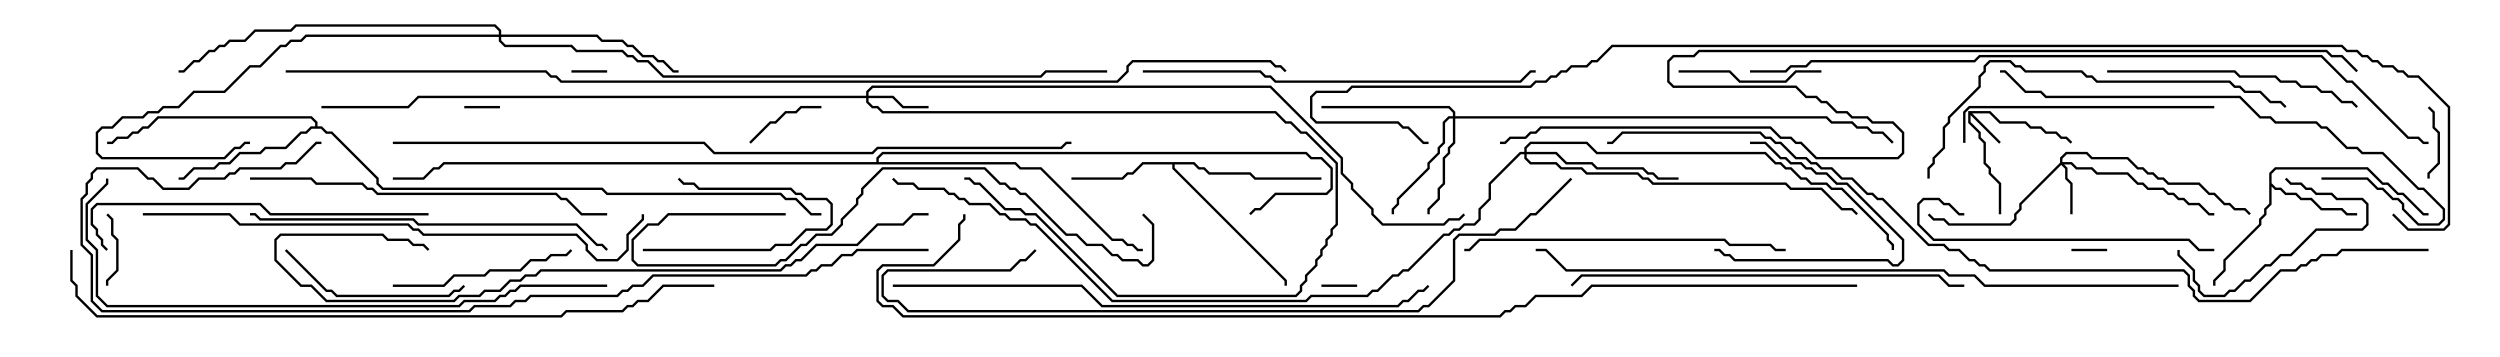 <svg version="1.1" width="105" height="15" xmlns="http://www.w3.org/2000/svg"><path d="M82.664,4.664L83.592,4.664L84.021,5.093L85.092,5.093L85.306,5.307L85.735,5.307L85.949,5.521L86.378,5.521L86.592,5.736L86.806,5.736L87.035,5.965L86.965,6.035L86.765,5.836L86.551,5.836L86.336,5.621L85.908,5.621L85.694,5.407L85.265,5.407L85.051,5.193L83.979,5.193L83.551,4.764L82.835,4.764L84.035,5.965L83.965,6.035L82.764,4.835L82.764,5.122L83.193,5.551L83.193,5.765L83.407,5.979L83.407,6.836L83.621,7.051L83.621,7.265L84.05,7.694L84.05,9L83.95,9L83.95,7.735L83.521,7.306L83.521,7.092L83.307,6.878L83.307,6.021L83.093,5.806L83.093,5.592L82.664,5.164z" stroke="none"/><path d="M95.307,7.265L95.551,7.021L99.449,7.021L100.092,7.664L100.306,7.664L100.735,8.093L100.949,8.093L101.806,8.95L102,8.95L102,9.05L101.765,9.05L100.908,8.193L100.694,8.193L100.265,7.764L100.051,7.764L99.408,7.121L95.592,7.121L95.407,7.306L95.407,7.694L95.592,7.879L95.806,7.879L96.021,8.093L96.449,8.093L96.664,8.307L97.092,8.307L97.521,8.736L98.378,8.736L98.592,8.95L99,8.95L99,9.05L98.551,9.05L98.336,8.836L97.479,8.836L97.051,8.407L96.622,8.407L96.408,8.193L95.979,8.193L95.765,7.979L95.551,7.979L95.407,7.835L95.407,8.592L95.193,8.806L95.193,9.021L94.979,9.235L94.979,9.449L93.479,10.949L93.479,11.378L93.05,11.806L93.05,12L92.95,12L92.95,11.765L93.379,11.336L93.379,10.908L94.879,9.408L94.879,9.194L95.093,8.979L95.093,8.765L95.307,8.551z" stroke="none"/><path d="M50.164,6.807L50.378,7.021L50.592,7.021L50.806,7.236L52.521,7.236L52.735,7.45L55.5,7.45L55.5,7.55L52.694,7.55L52.479,7.336L50.765,7.336L50.551,7.121L50.336,7.121L50.122,6.907L49.336,6.907L49.336,7.051L54.05,11.765L54.05,12L53.95,12L53.95,11.806L49.236,7.092L49.236,6.907L48.021,6.907L47.592,7.336L47.378,7.336L47.164,7.55L45,7.55L45,7.45L47.122,7.45L47.336,7.236L47.551,7.236L47.979,6.807z" stroke="none"/><path d="M13.236,5.307L13.236,5.164L13.051,4.979L6.664,4.979L6.235,5.407L6.021,5.407L5.806,5.621L5.592,5.621L5.378,5.836L4.949,5.836L4.735,6.05L4.5,6.05L4.5,5.95L4.694,5.95L4.908,5.736L5.336,5.736L5.551,5.521L5.765,5.521L5.979,5.307L6.194,5.307L6.622,4.879L13.092,4.879L13.336,5.122L13.336,5.307L13.521,5.307L13.735,5.521L13.949,5.521L15.907,7.479L15.907,7.694L16.092,7.879L25.306,7.879L25.521,8.093L32.806,8.093L33.021,8.307L33.449,8.307L34.092,8.95L34.5,8.95L34.5,9.05L34.051,9.05L33.408,8.407L32.979,8.407L32.765,8.193L25.479,8.193L25.265,7.979L16.051,7.979L15.807,7.735L15.807,7.521L13.908,5.621L13.694,5.621L13.479,5.407L13.092,5.407L12.878,5.621L12.664,5.621L12.021,6.264L11.164,6.264L10.949,6.479L10.092,6.479L9.664,6.907L9.235,6.907L9.021,7.121L8.164,7.121L7.735,7.55L7.5,7.55L7.5,7.45L7.694,7.45L8.122,7.021L8.979,7.021L9.194,6.807L9.622,6.807L10.051,6.379L10.908,6.379L11.122,6.164L11.979,6.164L12.622,5.521L12.836,5.521L13.051,5.307z" stroke="none"/><path d="M36.807,6.807L36.807,6.622L37.051,6.379L54.878,6.379L55.092,6.593L55.521,6.593L55.979,7.051L55.979,7.949L55.735,8.193L53.592,8.193L52.949,8.836L52.735,8.836L52.535,9.035L52.465,8.965L52.694,8.736L52.908,8.736L53.551,8.093L55.694,8.093L55.879,7.908L55.879,7.092L55.479,6.693L55.051,6.693L54.836,6.479L37.092,6.479L36.907,6.664L36.907,6.807L42.664,6.807L42.878,7.021L43.735,7.021L46.735,10.021L47.164,10.021L47.378,10.236L47.592,10.236L47.806,10.45L48,10.45L48,10.55L47.765,10.55L47.551,10.336L47.336,10.336L47.122,10.121L46.694,10.121L43.694,7.121L42.836,7.121L42.622,6.907L18.664,6.907L18.449,7.121L18.235,7.121L17.806,7.55L16.5,7.55L16.5,7.45L17.765,7.45L18.194,7.021L18.408,7.021L18.622,6.807z" stroke="none"/><path d="M86.521,6.836L86.521,6.622L86.765,6.379L87.664,6.379L87.878,6.593L89.378,6.593L89.806,7.021L90.021,7.021L90.235,7.236L90.449,7.236L90.664,7.45L90.878,7.45L91.092,7.664L92.378,7.664L92.806,8.093L93.021,8.093L93.449,8.521L93.664,8.521L93.878,8.736L94.306,8.736L94.535,8.965L94.465,9.035L94.265,8.836L93.836,8.836L93.622,8.621L93.408,8.621L92.979,8.193L92.765,8.193L92.336,7.764L91.051,7.764L90.836,7.55L90.622,7.55L90.408,7.336L90.194,7.336L89.979,7.121L89.765,7.121L89.336,6.693L87.836,6.693L87.622,6.479L86.806,6.479L86.621,6.664L86.621,6.807L87.021,6.807L87.235,7.021L87.878,7.021L88.092,7.236L89.378,7.236L89.806,7.664L90.021,7.664L90.235,7.879L90.878,7.879L91.092,8.093L91.306,8.093L91.521,8.307L91.735,8.307L91.949,8.521L92.378,8.521L92.806,8.95L93,8.95L93,9.05L92.765,9.05L92.336,8.621L91.908,8.621L91.694,8.407L91.479,8.407L91.265,8.193L91.051,8.193L90.836,7.979L90.194,7.979L89.979,7.764L89.765,7.764L89.336,7.336L88.051,7.336L87.836,7.121L87.194,7.121L86.979,6.907L86.692,6.907L86.836,7.051L86.836,7.479L87.05,7.694L87.05,9L86.95,9L86.95,7.735L86.736,7.521L86.736,7.092L86.571,6.928L84.907,8.592L84.907,8.806L84.693,9.021L84.693,9.235L84.449,9.479L81.836,9.479L81.622,9.264L81.194,9.264L80.965,9.035L81.035,8.965L81.235,9.164L81.664,9.164L81.878,9.379L84.408,9.379L84.593,9.194L84.593,8.979L84.807,8.765L84.807,8.551z" stroke="none"/><path d="M36.379,4.021L36.379,3.836L36.622,3.593L53.378,3.593L56.407,6.622L56.407,7.265L56.836,7.694L56.836,7.908L57.693,8.765L57.693,8.979L58.092,9.379L60.622,9.379L60.836,9.164L61.265,9.164L61.465,8.965L61.535,9.035L61.306,9.264L60.878,9.264L60.664,9.479L58.051,9.479L57.593,9.021L57.593,8.806L56.736,7.949L56.736,7.735L56.307,7.306L56.307,6.664L53.336,3.693L36.664,3.693L36.479,3.878L36.479,4.021L37.521,4.021L37.949,4.45L39,4.45L39,4.55L37.908,4.55L37.479,4.121L36.479,4.121L36.479,4.265L36.664,4.45L36.878,4.45L37.092,4.664L53.592,4.664L54.021,5.093L54.235,5.093L54.664,5.521L54.878,5.521L56.193,6.836L56.193,9.449L55.979,9.664L55.979,9.878L55.764,10.092L55.764,10.306L55.55,10.521L55.55,10.735L55.336,10.949L55.336,11.164L54.907,11.592L54.907,11.806L54.693,12.021L54.693,12.235L54.449,12.479L46.908,12.479L43.479,9.05L43.051,9.05L42.836,8.836L42.194,8.836L41.122,7.764L40.908,7.764L40.694,7.55L40.5,7.55L40.5,7.45L40.735,7.45L40.949,7.664L41.164,7.664L42.235,8.736L42.878,8.736L43.092,8.95L43.521,8.95L46.949,12.379L54.408,12.379L54.593,12.194L54.593,11.979L54.807,11.765L54.807,11.551L55.236,11.122L55.236,10.908L55.45,10.694L55.45,10.479L55.664,10.265L55.664,10.051L55.879,9.836L55.879,9.622L56.093,9.408L56.093,6.878L54.836,5.621L54.622,5.621L54.194,5.193L53.979,5.193L53.551,4.764L37.051,4.764L36.836,4.55L36.622,4.55L36.379,4.306L36.379,4.121L17.592,4.121L17.164,4.55L13.5,4.55L13.5,4.45L17.122,4.45L17.551,4.021z" stroke="none"/><path d="M61.021,4.879L61.021,4.735L60.836,4.55L55.5,4.55L55.5,4.45L60.878,4.45L61.121,4.694L61.121,4.879L76.735,4.879L76.949,5.093L77.806,5.093L78.021,5.307L78.449,5.307L78.664,5.521L79.092,5.521L79.535,5.965L79.465,6.035L79.051,5.621L78.622,5.621L78.408,5.407L77.979,5.407L77.765,5.193L76.908,5.193L76.694,4.979L61.121,4.979L61.121,6.021L60.907,6.235L60.907,6.449L60.693,6.664L60.693,7.735L60.479,7.949L60.479,8.378L60.05,8.806L60.05,9L59.95,9L59.95,8.765L60.379,8.336L60.379,7.908L60.593,7.694L60.593,6.622L60.807,6.408L60.807,6.194L61.021,5.979L61.021,4.979L60.878,4.979L60.693,5.164L60.693,6.021L60.479,6.235L60.479,6.449L60.05,6.878L60.05,7.092L58.764,8.378L58.764,8.592L58.55,8.806L58.55,9L58.45,9L58.45,8.765L58.664,8.551L58.664,8.336L59.95,7.051L59.95,6.836L60.379,6.408L60.379,6.194L60.593,5.979L60.593,5.122L60.836,4.879z" stroke="none"/><path d="M64.021,6.379L64.021,6.194L64.265,5.95L66.664,5.95L67.092,6.379L74.164,6.379L74.592,6.807L74.806,6.807L75.021,7.021L75.235,7.021L75.664,7.45L75.878,7.45L76.092,7.664L76.735,7.664L76.949,7.879L77.378,7.879L79.336,9.836L79.336,10.051L79.55,10.265L79.55,10.5L79.45,10.5L79.45,10.306L79.236,10.092L79.236,9.878L77.336,7.979L76.908,7.979L76.694,7.764L76.051,7.764L75.836,7.55L75.622,7.55L75.194,7.121L74.979,7.121L74.765,6.907L74.551,6.907L74.122,6.479L67.051,6.479L66.622,6.05L64.306,6.05L64.121,6.235L64.121,6.379L65.378,6.379L65.806,6.807L66.878,6.807L67.092,7.021L69.021,7.021L69.235,7.236L69.449,7.236L69.664,7.45L70.5,7.45L70.5,7.55L69.622,7.55L69.408,7.336L69.194,7.336L68.979,7.121L67.051,7.121L66.836,6.907L65.765,6.907L65.336,6.479L64.121,6.479L64.121,6.622L64.306,6.807L65.378,6.807L65.592,7.021L66.449,7.021L66.664,7.236L68.806,7.236L69.021,7.45L69.235,7.45L69.449,7.664L75.021,7.664L75.235,7.879L76.521,7.879L77.378,8.736L77.806,8.736L78.035,8.965L77.965,9.035L77.765,8.836L77.336,8.836L76.479,7.979L75.194,7.979L74.979,7.764L69.408,7.764L69.194,7.55L68.979,7.55L68.765,7.336L66.622,7.336L66.408,7.121L65.551,7.121L65.336,6.907L64.265,6.907L64.021,6.664L64.021,6.479L63.878,6.479L62.621,7.735L62.621,8.378L62.193,8.806L62.193,9.235L61.949,9.479L61.521,9.479L61.306,9.693L61.092,9.693L60.878,9.907L60.664,9.907L59.164,11.407L58.949,11.407L58.735,11.621L58.521,11.621L57.878,12.264L57.664,12.264L57.449,12.479L55.092,12.479L54.878,12.693L46.694,12.693L43.479,9.479L43.265,9.479L43.051,9.264L42.408,9.264L42.194,9.05L41.979,9.05L41.551,8.621L40.694,8.621L40.479,8.407L40.265,8.407L40.051,8.193L39.836,8.193L39.622,7.979L38.551,7.979L38.336,7.764L37.694,7.764L37.465,7.535L37.535,7.465L37.735,7.664L38.378,7.664L38.592,7.879L39.664,7.879L39.878,8.093L40.092,8.093L40.306,8.307L40.521,8.307L40.735,8.521L41.592,8.521L42.021,8.95L42.235,8.95L42.449,9.164L43.092,9.164L43.306,9.379L43.521,9.379L46.735,12.593L54.836,12.593L55.051,12.379L57.408,12.379L57.622,12.164L57.836,12.164L58.479,11.521L58.694,11.521L58.908,11.307L59.122,11.307L60.622,9.807L60.836,9.807L61.051,9.593L61.265,9.593L61.479,9.379L61.908,9.379L62.093,9.194L62.093,8.765L62.521,8.336L62.521,7.694L63.836,6.379z" stroke="none"/><path d="M20.95,1.45L20.95,1.306L20.765,1.121L12.449,1.121L12.235,1.336L10.735,1.336L10.306,1.764L9.664,1.764L9.449,1.979L9.235,1.979L9.021,2.193L8.806,2.193L8.378,2.621L8.164,2.621L7.735,3.05L7.5,3.05L7.5,2.95L7.694,2.95L8.122,2.521L8.336,2.521L8.765,2.093L8.979,2.093L9.194,1.879L9.408,1.879L9.622,1.664L10.265,1.664L10.694,1.236L12.194,1.236L12.408,1.021L20.806,1.021L21.05,1.265L21.05,1.45L25.092,1.45L25.306,1.664L26.164,1.664L26.378,1.879L26.592,1.879L27.021,2.307L27.449,2.307L27.664,2.521L27.878,2.521L28.306,2.95L28.5,2.95L28.5,3.05L28.265,3.05L27.836,2.621L27.622,2.621L27.408,2.407L26.979,2.407L26.551,1.979L26.336,1.979L26.122,1.764L25.265,1.764L25.051,1.55L21.05,1.55L21.05,1.694L21.235,1.879L24.021,1.879L24.235,2.093L26.164,2.093L26.378,2.307L26.592,2.307L26.806,2.521L27.235,2.521L27.878,3.164L43.694,3.164L43.908,2.95L46.5,2.95L46.5,3.05L43.949,3.05L43.735,3.264L27.836,3.264L27.194,2.621L26.765,2.621L26.551,2.407L26.336,2.407L26.122,2.193L24.194,2.193L23.979,1.979L21.194,1.979L20.95,1.735L20.95,1.55L12.878,1.55L12.664,1.764L12.235,1.764L12.021,1.979L11.806,1.979L10.949,2.836L10.521,2.836L9.449,3.907L8.164,3.907L7.521,4.55L6.878,4.55L6.664,4.764L6.235,4.764L6.021,4.979L5.164,4.979L4.735,5.407L4.306,5.407L4.121,5.592L4.121,6.408L4.306,6.593L9.408,6.593L9.836,6.164L10.051,6.164L10.265,5.95L10.5,5.95L10.5,6.05L10.306,6.05L10.092,6.264L9.878,6.264L9.449,6.693L4.265,6.693L4.021,6.449L4.021,5.551L4.265,5.307L4.694,5.307L5.122,4.879L5.979,4.879L6.194,4.664L6.622,4.664L6.836,4.45L7.479,4.45L8.122,3.807L9.408,3.807L10.479,2.736L10.908,2.736L11.765,1.879L11.979,1.879L12.194,1.664L12.622,1.664L12.836,1.45z" stroke="none"/><path d="M57,11.95L57,12.05L55.5,12.05L55.5,11.95z" stroke="none"/><path d="M25.5,2.95L25.5,3.05L24,3.05L24,2.95z" stroke="none"/><path d="M21,4.45L21,4.55L19.5,4.55L19.5,4.45z" stroke="none"/><path d="M88.5,10.45L88.5,10.55L87,10.55L87,10.45z" stroke="none"/><path d="M102.05,7.5L101.95,7.5L101.95,7.265L102.379,6.836L102.379,5.592L102.164,5.378L102.164,4.735L101.965,4.535L102.035,4.465L102.264,4.694L102.264,5.336L102.479,5.551L102.479,6.878L102.05,7.306z" stroke="none"/><path d="M4.55,12L4.45,12L4.45,11.765L4.879,11.336L4.879,10.092L4.664,9.878L4.664,9.235L4.465,9.035L4.535,8.965L4.764,9.194L4.764,9.836L4.979,10.051L4.979,11.378L4.55,11.806z" stroke="none"/><path d="M31.535,6.035L31.465,5.965L32.336,5.093L32.551,5.093L32.979,4.664L33.408,4.664L33.622,4.45L34.5,4.45L34.5,4.55L33.664,4.55L33.449,4.764L33.021,4.764L32.592,5.193L32.378,5.193z" stroke="none"/><path d="M27,10.55L27,10.45L32.336,10.45L32.551,10.236L33.194,10.236L33.836,9.593L34.694,9.593L34.879,9.408L34.879,8.592L34.694,8.407L33.836,8.407L33.622,8.193L33.408,8.193L33.194,7.979L29.336,7.979L29.122,7.764L28.694,7.764L28.465,7.535L28.535,7.465L28.735,7.664L29.164,7.664L29.378,7.879L33.235,7.879L33.449,8.093L33.664,8.093L33.878,8.307L34.735,8.307L34.979,8.551L34.979,9.449L34.735,9.693L33.878,9.693L33.235,10.336L32.592,10.336L32.378,10.55z" stroke="none"/><path d="M73.5,6.05L73.5,5.95L74.164,5.95L74.806,6.593L75.021,6.593L75.235,6.807L75.664,6.807L75.878,7.021L76.092,7.021L76.306,7.236L76.735,7.236L77.164,7.664L77.592,7.664L79.979,10.051L79.979,10.949L79.735,11.193L79.479,11.193L79.265,10.979L72.836,10.979L72.622,10.764L72.408,10.764L72.194,10.55L72,10.55L72,10.45L72.235,10.45L72.449,10.664L72.664,10.664L72.878,10.879L79.306,10.879L79.521,11.093L79.694,11.093L79.879,10.908L79.879,10.092L77.551,7.764L77.122,7.764L76.694,7.336L76.265,7.336L76.051,7.121L75.836,7.121L75.622,6.907L75.194,6.907L74.979,6.693L74.765,6.693L74.122,6.05z" stroke="none"/><path d="M95.965,7.535L96.035,7.465L96.235,7.664L96.664,7.664L96.878,7.879L97.092,7.879L97.306,8.093L97.949,8.093L98.164,8.307L99.235,8.307L99.479,8.551L99.479,9.449L99.235,9.693L97.306,9.693L96.235,10.764L95.806,10.764L95.378,11.193L95.164,11.193L94.521,11.836L94.306,11.836L93.878,12.264L93.664,12.264L93.449,12.479L92.551,12.479L92.307,12.235L92.307,12.021L92.093,11.806L92.093,11.378L91.45,10.735L91.45,10.5L91.55,10.5L91.55,10.694L92.193,11.336L92.193,11.765L92.407,11.979L92.407,12.194L92.592,12.379L93.408,12.379L93.622,12.164L93.836,12.164L94.265,11.736L94.479,11.736L95.122,11.093L95.336,11.093L95.765,10.664L96.194,10.664L97.265,9.593L99.194,9.593L99.379,9.408L99.379,8.592L99.194,8.407L98.122,8.407L97.908,8.193L97.265,8.193L97.051,7.979L96.836,7.979L96.622,7.764L96.194,7.764z" stroke="none"/><path d="M70.5,3.05L70.5,2.95L72.664,2.95L73.092,3.379L74.979,3.379L75.408,2.95L76.5,2.95L76.5,3.05L75.449,3.05L75.021,3.479L73.051,3.479L72.622,3.05z" stroke="none"/><path d="M16.5,12.05L16.5,11.95L18.622,11.95L19.051,11.521L20.336,11.521L20.551,11.307L21.836,11.307L22.265,10.879L22.908,10.879L23.122,10.664L23.765,10.664L23.965,10.465L24.035,10.535L23.806,10.764L23.164,10.764L22.949,10.979L22.306,10.979L21.878,11.407L20.592,11.407L20.378,11.621L19.092,11.621L18.664,12.05z" stroke="none"/><path d="M11.965,10.535L12.035,10.465L13.735,12.164L13.949,12.164L14.164,12.379L18.836,12.379L19.051,12.164L19.265,12.164L19.465,11.965L19.535,12.035L19.306,12.264L19.092,12.264L18.878,12.479L14.122,12.479L13.908,12.264L13.694,12.264z" stroke="none"/><path d="M88.5,3.05L88.5,2.95L93.878,2.95L94.092,3.164L95.592,3.164L95.806,3.379L96.449,3.379L96.664,3.593L97.306,3.593L97.521,3.807L97.949,3.807L98.378,4.236L98.806,4.236L99.035,4.465L98.965,4.535L98.765,4.336L98.336,4.336L97.908,3.907L97.479,3.907L97.265,3.693L96.622,3.693L96.408,3.479L95.765,3.479L95.551,3.264L94.051,3.264L93.836,3.05z" stroke="none"/><path d="M93,10.45L93,10.55L92.336,10.55L91.908,10.121L81.194,10.121L80.521,9.449L80.521,8.551L80.765,8.307L81.449,8.307L81.664,8.521L81.878,8.521L82.306,8.95L82.5,8.95L82.5,9.05L82.265,9.05L81.836,8.621L81.622,8.621L81.408,8.407L80.806,8.407L80.621,8.592L80.621,9.408L81.235,10.021L91.949,10.021L92.378,10.45z" stroke="none"/><path d="M93,4.45L93,4.55L82.735,4.55L82.55,4.735L82.55,6L82.45,6L82.45,4.694L82.694,4.45z" stroke="none"/><path d="M75,10.45L75,10.55L74.551,10.55L74.336,10.336L72.622,10.336L72.408,10.121L62.164,10.121L61.735,10.55L61.5,10.55L61.5,10.45L61.694,10.45L62.122,10.021L72.449,10.021L72.664,10.236L74.378,10.236L74.592,10.45z" stroke="none"/><path d="M18,8.95L18,9.05L11.336,9.05L10.908,8.621L4.092,8.621L3.907,8.806L3.907,9.408L4.121,9.622L4.121,9.836L4.336,10.051L4.336,10.265L4.535,10.465L4.465,10.535L4.236,10.306L4.236,10.092L4.021,9.878L4.021,9.664L3.807,9.449L3.807,8.765L4.051,8.521L10.949,8.521L11.378,8.95z" stroke="none"/><path d="M97.5,7.55L97.5,7.45L99.449,7.45L99.878,7.879L100.092,7.879L100.521,8.307L100.735,8.307L100.979,8.551L100.979,8.765L101.592,9.379L102.408,9.379L102.593,9.194L102.593,8.806L101.765,7.979L101.551,7.979L100.051,6.479L99.194,6.479L98.979,6.264L98.551,6.264L97.694,5.407L97.479,5.407L97.265,5.193L95.551,5.193L95.336,4.979L94.908,4.979L94.051,4.121L85.908,4.121L85.694,3.907L85.051,3.907L84.194,3.05L84,3.05L84,2.95L84.235,2.95L85.092,3.807L85.735,3.807L85.949,4.021L94.092,4.021L94.949,4.879L95.378,4.879L95.592,5.093L97.306,5.093L97.521,5.307L97.735,5.307L98.592,6.164L99.021,6.164L99.235,6.379L100.092,6.379L101.592,7.879L101.806,7.879L102.693,8.765L102.693,9.235L102.449,9.479L101.551,9.479L100.879,8.806L100.879,8.592L100.694,8.407L100.479,8.407L100.051,7.979L99.836,7.979L99.408,7.55z" stroke="none"/><path d="M33,8.95L33,9.05L28.092,9.05L27.664,9.479L27.235,9.479L26.621,10.092L26.621,10.908L26.806,11.093L32.551,11.093L32.765,10.879L32.979,10.879L33.622,10.236L33.836,10.236L34.265,9.807L34.908,9.807L35.307,9.408L35.307,9.194L35.95,8.551L35.95,8.336L36.164,8.122L36.164,7.908L37.051,7.021L41.378,7.021L42.021,7.664L42.235,7.664L42.449,7.879L42.664,7.879L42.878,8.093L43.092,8.093L44.806,9.807L45.235,9.807L45.664,10.236L46.306,10.236L46.735,10.664L46.949,10.664L47.164,10.879L47.806,10.879L48.021,11.093L48.194,11.093L48.379,10.908L48.379,9.449L47.965,9.035L48.035,8.965L48.479,9.408L48.479,10.949L48.235,11.193L47.979,11.193L47.765,10.979L47.122,10.979L46.908,10.764L46.694,10.764L46.265,10.336L45.622,10.336L45.194,9.907L44.765,9.907L43.051,8.193L42.836,8.193L42.622,7.979L42.408,7.979L42.194,7.764L41.979,7.764L41.336,7.121L37.092,7.121L36.264,7.949L36.264,8.164L36.05,8.378L36.05,8.592L35.407,9.235L35.407,9.449L34.949,9.907L34.306,9.907L33.878,10.336L33.664,10.336L33.021,10.979L32.806,10.979L32.592,11.193L26.765,11.193L26.521,10.949L26.521,10.051L27.194,9.379L27.622,9.379L28.051,8.95z" stroke="none"/><path d="M10.5,9.05L10.5,8.95L10.735,8.95L10.949,9.164L17.378,9.164L17.592,9.379L24.235,9.379L25.092,10.236L25.306,10.236L25.535,10.465L25.465,10.535L25.265,10.336L25.051,10.336L24.194,9.479L17.551,9.479L17.336,9.264L10.908,9.264L10.694,9.05z" stroke="none"/><path d="M10.5,7.55L10.5,7.45L13.092,7.45L13.306,7.664L15.235,7.664L15.449,7.879L15.664,7.879L15.878,8.093L23.378,8.093L23.592,8.307L23.806,8.307L24.449,8.95L25.5,8.95L25.5,9.05L24.408,9.05L23.765,8.407L23.551,8.407L23.336,8.193L15.836,8.193L15.622,7.979L15.408,7.979L15.194,7.764L13.265,7.764L13.051,7.55z" stroke="none"/><path d="M81.05,7.5L80.95,7.5L80.95,7.051L81.164,6.836L81.164,6.622L81.593,6.194L81.593,5.336L81.807,5.122L81.807,4.908L83.093,3.622L83.093,3.194L83.307,2.979L83.307,2.765L83.551,2.521L84.449,2.521L84.664,2.736L84.878,2.736L85.092,2.95L87.449,2.95L87.664,3.164L87.878,3.164L88.092,3.379L93.664,3.379L93.878,3.593L94.092,3.593L94.306,3.807L94.949,3.807L95.378,4.236L95.806,4.236L96.035,4.465L95.965,4.535L95.765,4.336L95.336,4.336L94.908,3.907L94.265,3.907L94.051,3.693L93.836,3.693L93.622,3.479L88.051,3.479L87.836,3.264L87.622,3.264L87.408,3.05L85.051,3.05L84.836,2.836L84.622,2.836L84.408,2.621L83.592,2.621L83.407,2.806L83.407,3.021L83.193,3.235L83.193,3.664L81.907,4.949L81.907,5.164L81.693,5.378L81.693,6.235L81.264,6.664L81.264,6.878L81.05,7.092z" stroke="none"/><path d="M82.5,11.95L82.5,12.05L81.836,12.05L81.408,11.621L66.449,11.621L66.035,12.035L65.965,11.965L66.408,11.521L81.449,11.521L81.878,11.95z" stroke="none"/><path d="M48,3.05L48,2.95L52.949,2.95L53.164,3.164L53.378,3.164L53.592,3.379L63.836,3.379L64.265,2.95L64.5,2.95L64.5,3.05L64.306,3.05L63.878,3.479L53.551,3.479L53.336,3.264L53.122,3.264L52.908,3.05z" stroke="none"/><path d="M6,9.05L6,8.95L9.664,8.95L10.092,9.379L17.164,9.379L17.378,9.593L17.592,9.593L17.806,9.807L24.235,9.807L24.693,10.265L24.693,10.479L25.092,10.879L25.908,10.879L26.307,10.479L26.307,9.836L26.95,9.194L26.95,9L27.05,9L27.05,9.235L26.407,9.878L26.407,10.521L25.949,10.979L25.051,10.979L24.593,10.521L24.593,10.306L24.194,9.907L17.765,9.907L17.551,9.693L17.336,9.693L17.122,9.479L10.051,9.479L9.622,9.05z" stroke="none"/><path d="M39,8.95L39,9.05L38.378,9.05L37.949,9.479L36.878,9.479L36.021,10.336L34.306,10.336L33.664,10.979L33.449,10.979L33.235,11.193L33.021,11.193L32.806,11.407L22.735,11.407L22.521,11.621L22.092,11.621L21.878,11.836L21.449,11.836L21.021,12.264L20.378,12.264L20.164,12.479L19.306,12.479L19.092,12.693L13.694,12.693L13.051,12.05L12.622,12.05L11.521,10.949L11.521,10.051L11.765,9.807L16.092,9.807L16.306,10.021L17.164,10.021L17.378,10.236L17.806,10.236L18.035,10.465L17.965,10.535L17.765,10.336L17.336,10.336L17.122,10.121L16.265,10.121L16.051,9.907L11.806,9.907L11.621,10.092L11.621,10.908L12.664,11.95L13.092,11.95L13.735,12.593L19.051,12.593L19.265,12.379L20.122,12.379L20.336,12.164L20.979,12.164L21.408,11.736L21.836,11.736L22.051,11.521L22.479,11.521L22.694,11.307L32.765,11.307L32.979,11.093L33.194,11.093L33.408,10.879L33.622,10.879L34.265,10.236L35.979,10.236L36.836,9.379L37.908,9.379L38.336,8.95z" stroke="none"/><path d="M25.5,11.95L25.5,12.05L21.878,12.05L21.664,12.264L21.449,12.264L21.235,12.479L21.021,12.479L20.806,12.693L19.521,12.693L19.306,12.907L4.479,12.907L4.021,12.449L4.021,10.521L3.593,10.092L3.593,8.551L4.45,7.694L4.45,7.5L4.55,7.5L4.55,7.735L3.693,8.592L3.693,10.051L4.121,10.479L4.121,12.408L4.521,12.807L19.265,12.807L19.479,12.593L20.765,12.593L20.979,12.379L21.194,12.379L21.408,12.164L21.622,12.164L21.836,11.95z" stroke="none"/><path d="M37.5,12.05L37.5,11.95L45.449,11.95L46.306,12.807L58.694,12.807L58.908,12.593L59.122,12.593L59.551,12.164L59.765,12.164L59.965,11.965L60.035,12.035L59.806,12.264L59.592,12.264L59.164,12.693L58.949,12.693L58.735,12.907L46.265,12.907L45.408,12.05z" stroke="none"/><path d="M65.965,7.465L66.035,7.535L64.521,9.05L64.306,9.05L63.664,9.693L63.021,9.693L62.806,9.907L61.306,9.907L61.121,10.092L61.121,11.806L60.021,12.907L59.806,12.907L59.592,13.121L38.122,13.121L37.694,12.693L37.265,12.693L37.021,12.449L37.021,11.551L37.265,11.307L42.408,11.307L42.836,10.879L43.051,10.879L43.465,10.465L43.535,10.535L43.092,10.979L42.878,10.979L42.449,11.407L37.306,11.407L37.121,11.592L37.121,12.408L37.306,12.593L37.735,12.593L38.164,13.021L59.551,13.021L59.765,12.807L59.979,12.807L61.021,11.765L61.021,10.051L61.265,9.807L62.765,9.807L62.979,9.593L63.622,9.593L64.265,8.95L64.479,8.95z" stroke="none"/><path d="M39,10.45L39,10.55L36.021,10.55L35.806,10.764L35.378,10.764L34.949,11.193L34.521,11.193L34.306,11.407L34.092,11.407L33.878,11.621L27.449,11.621L27.021,12.05L26.592,12.05L26.378,12.264L26.164,12.264L25.949,12.479L22.306,12.479L22.092,12.693L21.664,12.693L21.449,12.907L19.949,12.907L19.735,13.121L4.265,13.121L3.807,12.664L3.807,10.735L3.379,10.306L3.379,8.336L3.593,8.122L3.593,7.694L3.807,7.479L3.807,7.265L4.051,7.021L5.806,7.021L6.235,7.45L6.449,7.45L6.878,7.879L7.908,7.879L8.336,7.45L9.408,7.45L9.622,7.236L9.836,7.236L10.051,7.021L11.765,7.021L11.979,6.807L12.408,6.807L13.265,5.95L13.5,5.95L13.5,6.05L13.306,6.05L12.449,6.907L12.021,6.907L11.806,7.121L10.092,7.121L9.878,7.336L9.664,7.336L9.449,7.55L8.378,7.55L7.949,7.979L6.836,7.979L6.408,7.55L6.194,7.55L5.765,7.121L4.092,7.121L3.907,7.306L3.907,7.521L3.693,7.735L3.693,8.164L3.479,8.378L3.479,10.265L3.907,10.694L3.907,12.622L4.306,13.021L19.694,13.021L19.908,12.807L21.408,12.807L21.622,12.593L22.051,12.593L22.265,12.379L25.908,12.379L26.122,12.164L26.336,12.164L26.551,11.95L26.979,11.95L27.408,11.521L33.836,11.521L34.051,11.307L34.265,11.307L34.479,11.093L34.908,11.093L35.336,10.664L35.765,10.664L35.979,10.45z" stroke="none"/><path d="M91.5,11.95L91.5,12.05L83.336,12.05L82.908,11.621L81.836,11.621L81.622,11.407L65.765,11.407L64.908,10.55L64.5,10.55L64.5,10.45L64.949,10.45L65.806,11.307L81.664,11.307L81.878,11.521L82.949,11.521L83.378,11.95z" stroke="none"/><path d="M2.95,10.5L3.05,10.5L3.05,11.765L3.264,11.979L3.264,12.408L4.092,13.236L23.551,13.236L23.765,13.021L26.122,13.021L26.336,12.807L26.551,12.807L26.765,12.593L27.194,12.593L27.836,11.95L30,11.95L30,12.05L27.878,12.05L27.235,12.693L26.806,12.693L26.592,12.907L26.378,12.907L26.164,13.121L23.806,13.121L23.592,13.336L4.051,13.336L3.164,12.449L3.164,12.021L2.95,11.806z" stroke="none"/><path d="M16.5,6.05L16.5,5.95L29.592,5.95L30.021,6.379L36.622,6.379L36.836,6.164L44.551,6.164L44.765,5.95L45,5.95L45,6.05L44.806,6.05L44.592,6.264L36.878,6.264L36.664,6.479L29.979,6.479L29.551,6.05z" stroke="none"/><path d="M73.5,3.05L73.5,2.95L74.979,2.95L75.194,2.736L75.836,2.736L76.051,2.521L82.908,2.521L83.122,2.307L97.521,2.307L98.592,3.379L98.806,3.379L101.164,5.736L101.592,5.736L101.806,5.95L102,5.95L102,6.05L101.765,6.05L101.551,5.836L101.122,5.836L98.765,3.479L98.551,3.479L97.479,2.407L83.164,2.407L82.949,2.621L76.092,2.621L75.878,2.836L75.235,2.836L75.021,3.05z" stroke="none"/><path d="M102,10.45L102,10.55L98.378,10.55L98.164,10.764L97.521,10.764L97.306,10.979L97.092,10.979L96.878,11.193L96.664,11.193L96.449,11.407L95.806,11.407L94.521,12.693L92.336,12.693L92.093,12.449L92.093,12.235L91.879,12.021L91.879,11.592L91.694,11.407L83.551,11.407L83.336,11.193L83.122,11.193L82.908,10.979L82.694,10.979L82.265,10.55L81.836,10.55L81.622,10.336L80.979,10.336L79.051,8.407L78.836,8.407L78.622,8.193L78.408,8.193L77.765,7.55L77.336,7.55L76.908,7.121L76.479,7.121L76.265,6.907L76.051,6.907L75.836,6.693L75.408,6.693L74.765,6.05L74.551,6.05L74.336,5.836L74.122,5.836L73.908,5.621L68.164,5.621L67.735,6.05L67.5,6.05L67.5,5.95L67.694,5.95L68.122,5.521L73.949,5.521L74.164,5.736L74.378,5.736L74.592,5.95L74.806,5.95L75.449,6.593L75.878,6.593L76.092,6.807L76.306,6.807L76.521,7.021L76.949,7.021L77.378,7.45L77.806,7.45L78.449,8.093L78.664,8.093L78.878,8.307L79.092,8.307L81.021,10.236L81.664,10.236L81.878,10.45L82.306,10.45L82.735,10.879L82.949,10.879L83.164,11.093L83.378,11.093L83.592,11.307L91.735,11.307L91.979,11.551L91.979,11.979L92.193,12.194L92.193,12.408L92.378,12.593L94.479,12.593L95.765,11.307L96.408,11.307L96.622,11.093L96.836,11.093L97.051,10.879L97.265,10.879L97.479,10.664L98.122,10.664L98.336,10.45z" stroke="none"/><path d="M99.035,2.965L98.965,3.035L98.336,2.407L97.908,2.407L97.694,2.193L71.378,2.193L71.164,2.407L70.306,2.407L70.121,2.592L70.121,3.408L70.306,3.593L75.449,3.593L75.878,4.021L76.306,4.021L76.521,4.236L76.735,4.236L77.164,4.664L77.592,4.664L77.806,4.879L78.449,4.879L78.664,5.093L79.521,5.093L79.979,5.551L79.979,6.449L79.735,6.693L76.265,6.693L75.622,6.05L75.408,6.05L75.194,5.836L74.765,5.836L74.336,5.407L64.735,5.407L64.521,5.621L64.306,5.621L64.092,5.836L63.449,5.836L63.235,6.05L63,6.05L63,5.95L63.194,5.95L63.408,5.736L64.051,5.736L64.265,5.521L64.479,5.521L64.694,5.307L74.378,5.307L74.806,5.736L75.235,5.736L75.449,5.95L75.664,5.95L76.306,6.593L79.694,6.593L79.879,6.408L79.879,5.592L79.479,5.193L78.622,5.193L78.408,4.979L77.765,4.979L77.551,4.764L77.122,4.764L76.694,4.336L76.479,4.336L76.265,4.121L75.836,4.121L75.408,3.693L70.265,3.693L70.021,3.449L70.021,2.551L70.265,2.307L71.122,2.307L71.336,2.093L97.735,2.093L97.949,2.307L98.378,2.307z" stroke="none"/><path d="M78,11.95L78,12.05L66.878,12.05L66.449,12.479L64.521,12.479L64.092,12.907L63.664,12.907L63.449,13.121L63.235,13.121L63.021,13.336L37.908,13.336L37.479,12.907L37.051,12.907L36.807,12.664L36.807,11.336L37.051,11.093L39.194,11.093L40.236,10.051L40.236,9.408L40.45,9.194L40.45,9L40.55,9L40.55,9.235L40.336,9.449L40.336,10.092L39.235,11.193L37.092,11.193L36.907,11.378L36.907,12.622L37.092,12.807L37.521,12.807L37.949,13.236L62.979,13.236L63.194,13.021L63.408,13.021L63.622,12.807L64.051,12.807L64.479,12.379L66.408,12.379L66.836,11.95z" stroke="none"/><path d="M100.465,9.035L100.535,8.965L101.164,9.593L102.622,9.593L102.807,9.408L102.807,4.521L101.551,3.264L101.122,3.264L100.908,3.05L100.694,3.05L100.479,2.836L100.051,2.836L99.836,2.621L99.622,2.621L99.408,2.407L99.194,2.407L98.979,2.193L98.551,2.193L98.336,1.979L67.735,1.979L67.092,2.621L66.878,2.621L66.664,2.836L66.021,2.836L65.806,3.05L65.592,3.05L65.378,3.264L65.164,3.264L64.949,3.479L64.521,3.479L64.306,3.693L56.806,3.693L56.592,3.907L55.306,3.907L55.121,4.092L55.121,4.908L55.306,5.093L58.735,5.093L58.949,5.307L59.164,5.307L59.806,5.95L60,5.95L60,6.05L59.765,6.05L59.122,5.407L58.908,5.407L58.694,5.193L55.265,5.193L55.021,4.949L55.021,4.051L55.265,3.807L56.551,3.807L56.765,3.593L64.265,3.593L64.479,3.379L64.908,3.379L65.122,3.164L65.336,3.164L65.551,2.95L65.765,2.95L65.979,2.736L66.622,2.736L66.836,2.521L67.051,2.521L67.694,1.879L98.378,1.879L98.592,2.093L99.021,2.093L99.235,2.307L99.449,2.307L99.664,2.521L99.878,2.521L100.092,2.736L100.521,2.736L100.735,2.95L100.949,2.95L101.164,3.164L101.592,3.164L102.907,4.479L102.907,9.449L102.664,9.693L101.122,9.693z" stroke="none"/><path d="M12,3.05L12,2.95L22.949,2.95L23.164,3.164L23.378,3.164L23.592,3.379L46.908,3.379L47.307,2.979L47.307,2.765L47.551,2.521L53.378,2.521L53.592,2.736L53.806,2.736L54.035,2.965L53.965,3.035L53.765,2.836L53.551,2.836L53.336,2.621L47.592,2.621L47.407,2.806L47.407,3.021L46.949,3.479L23.551,3.479L23.336,3.264L23.122,3.264L22.908,3.05z" stroke="none"/></svg>